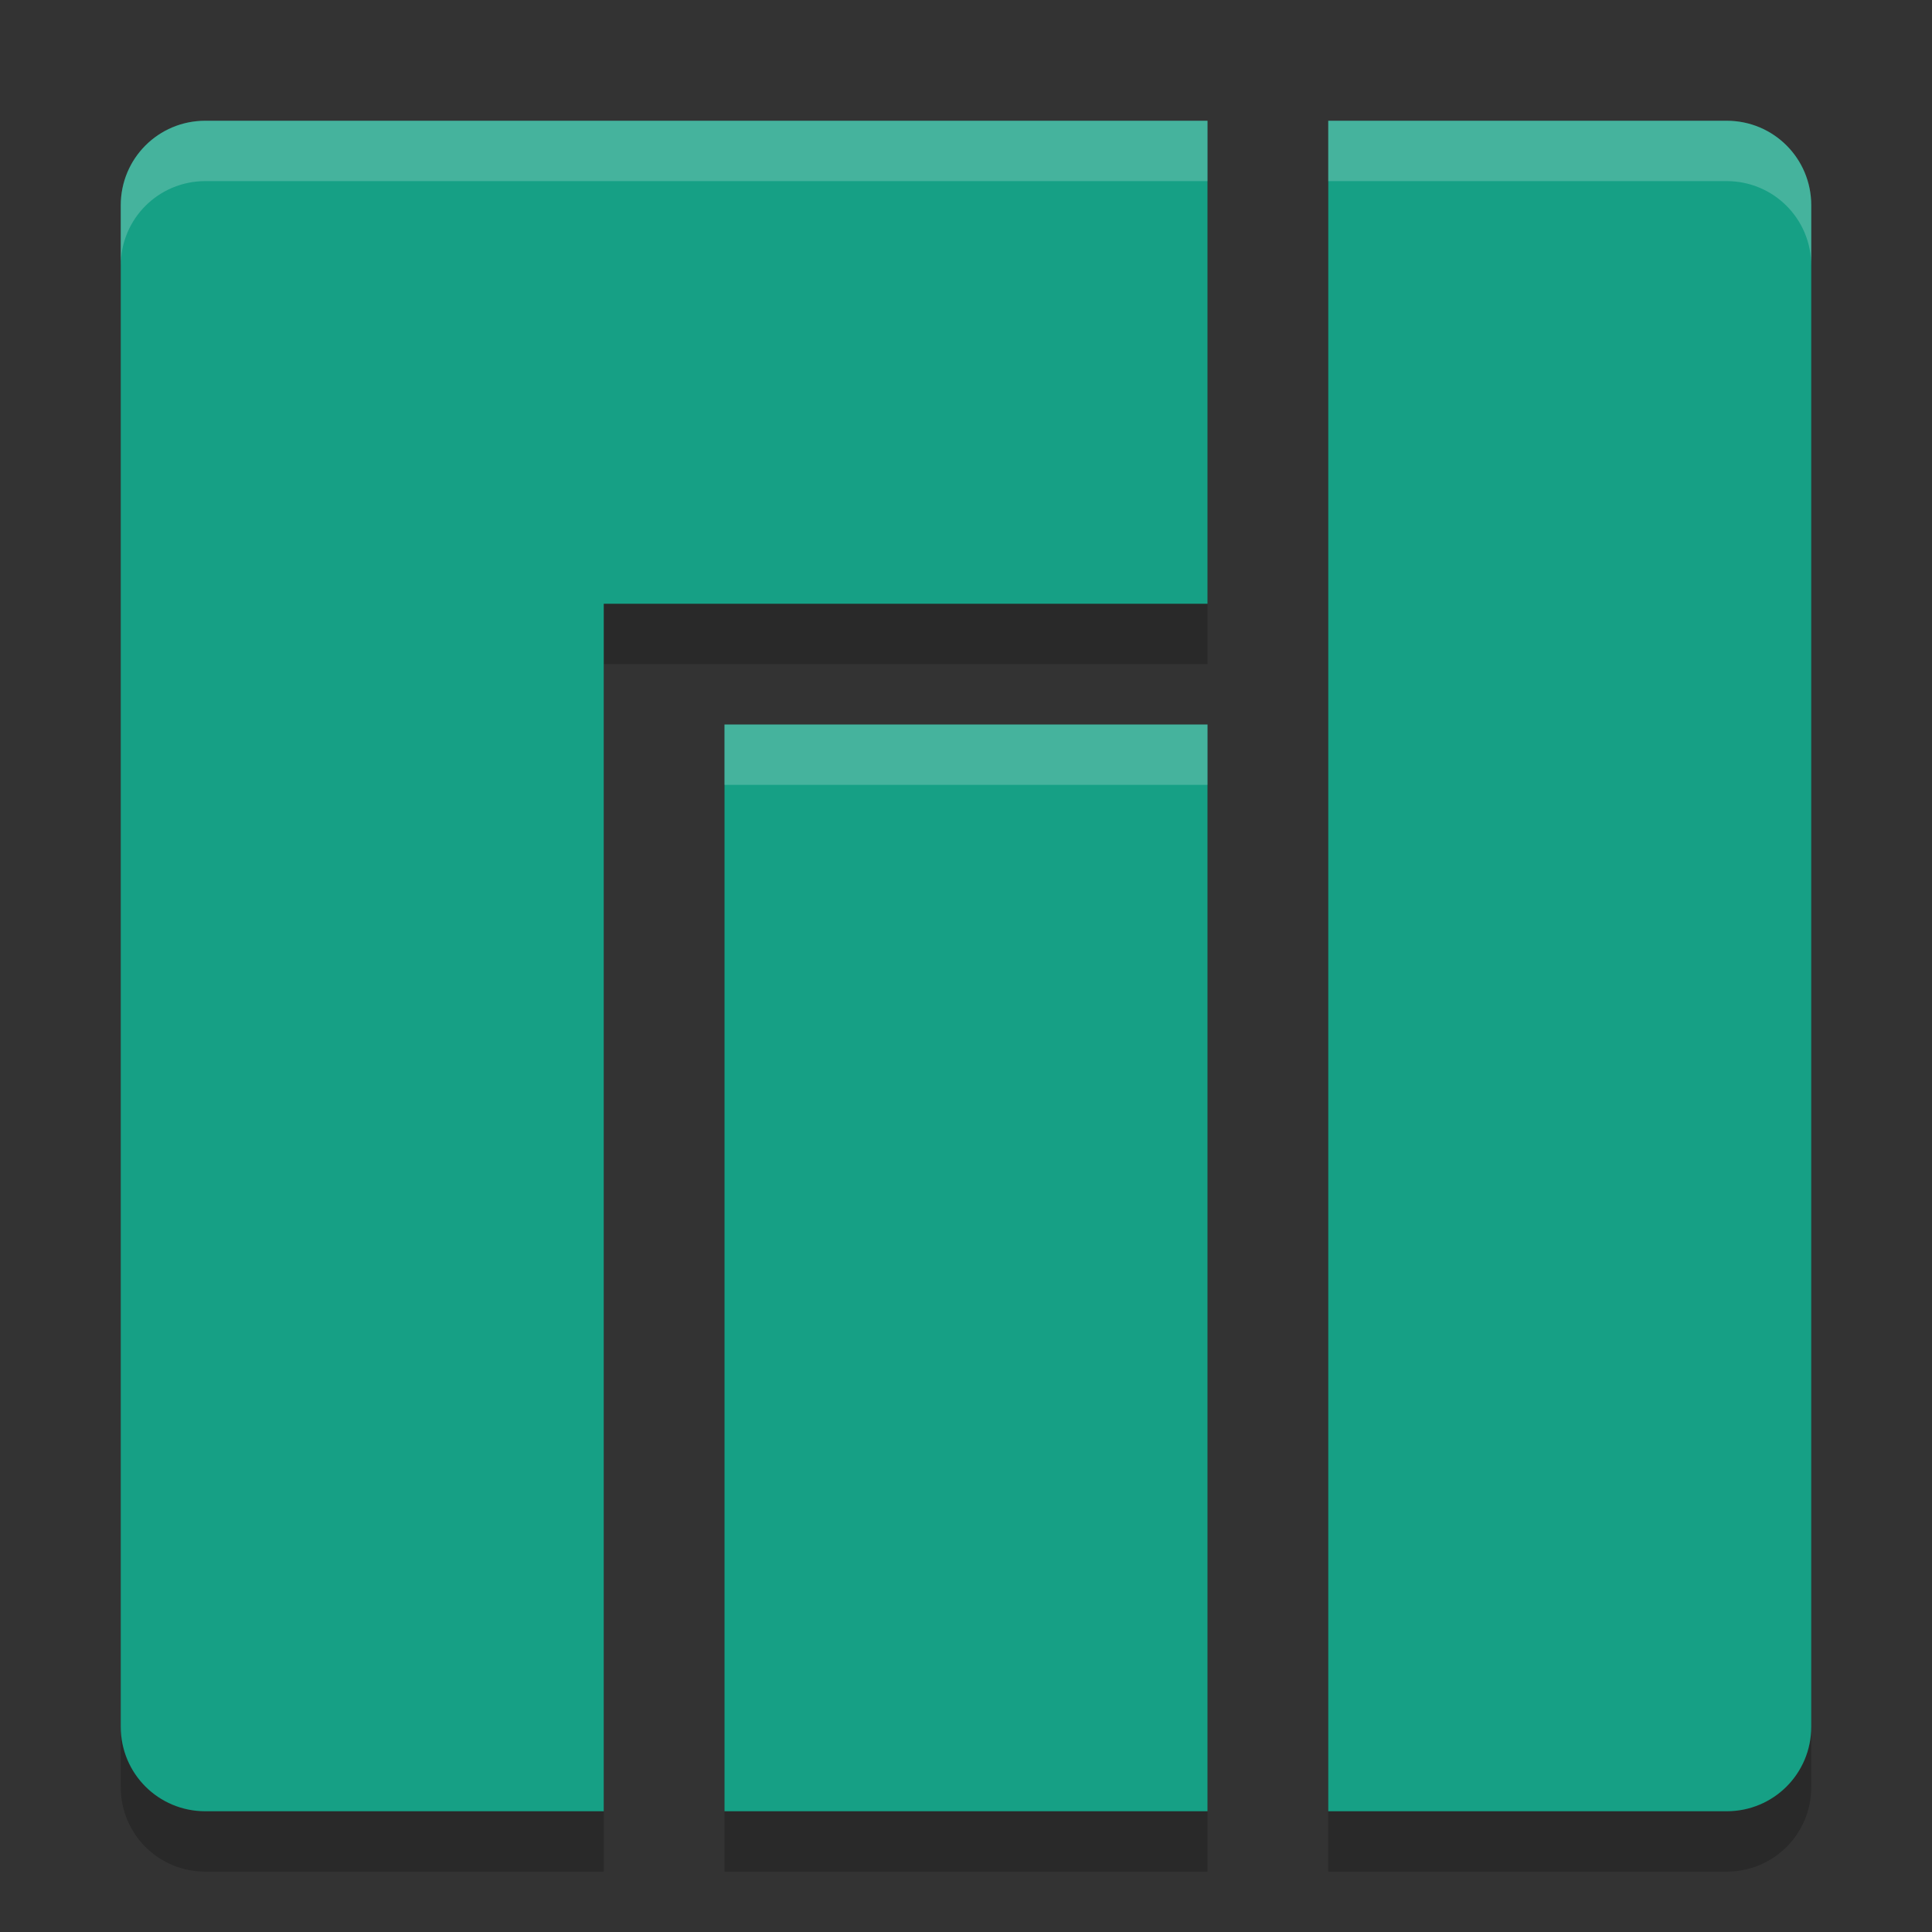 <svg xmlns="http://www.w3.org/2000/svg" id="svg8" width="32" height="32" version="1">
 <rect width="100%" height="100%" fill="#333333" stroke="none"/>
 <g id="manjaro-settings-manager">
  <rect id="rect4524" width="32" height="32" x="0" y="0" style="opacity:0.001;fill:#000000;fill-opacity:1;stroke:none;stroke-width:2.299;stroke-linecap:round;stroke-linejoin:bevel;stroke-miterlimit:4;stroke-dasharray:none;stroke-opacity:1"/>
  <path id="path2" d="M 3.4,3 C 2.624,3 2,3.624 2,4.4 V 29.6 C 2,30.376 2.624,31 3.4,31 H 10 V 11 H 20 V 3 Z M 22,3 v 28 h 6.6 C 29.376,31 30,30.376 30,29.6 V 4.4 C 30,3.624 29.376,3 28.6,3 Z M 12,13 v 18 h 8 V 13 Z" style="opacity:0.2"/>
  <path id="path4" d="M 3.4,2 C 2.624,2 2,2.624 2,3.4 V 28.6 C 2,29.376 2.624,30 3.4,30 H 10 V 10 H 20 V 2 Z M 22,2 v 28 h 6.6 C 29.376,30 30,29.376 30,28.6 V 3.4 C 30,2.624 29.376,2 28.6,2 Z M 12,12 v 18 h 8 V 12 Z" style="fill:#16a085"/>
  <path id="path6" d="M 3.4,2 C 2.625,2 2,2.625 2,3.4 v 1 C 2,3.625 2.625,3 3.4,3 H 20 V 2 Z M 22,2 v 1 h 6.6 C 29.375,3 30,3.625 30,4.4 v -1 C 30,2.625 29.375,2 28.6,2 Z M 12,12 v 1 h 8 v -1 z" style="opacity:0.2;fill:#ffffff"/>
 </g>
 <g id="22-22-manjaro-settings-manager" transform="translate(27,5)">
  <rect id="rect4532" width="22" height="22" x="5" y="5" style="opacity:0.001;fill:#000000;fill-opacity:1;stroke:none;stroke-width:2.108;stroke-linecap:round;stroke-linejoin:bevel;stroke-miterlimit:4;stroke-dasharray:none;stroke-opacity:1"/>
  <path style="fill:#d3dae3;fill-opacity:1" id="path4534" d="M 9.75,9 C 9.335,9 9,9.335 9,9.75 v 12.5 C 9,22.666 9.353,22.878 9.75,23 H 13 V 13 h 5 V 9 Z M 19,9 v 14 h 3.25 C 22.666,23 23,22.666 23,22.25 V 9.75 C 23,9.335 22.666,9 22.25,9 Z m -5,5 v 9 h 4 v -9 z"/>
 </g>
</svg>
